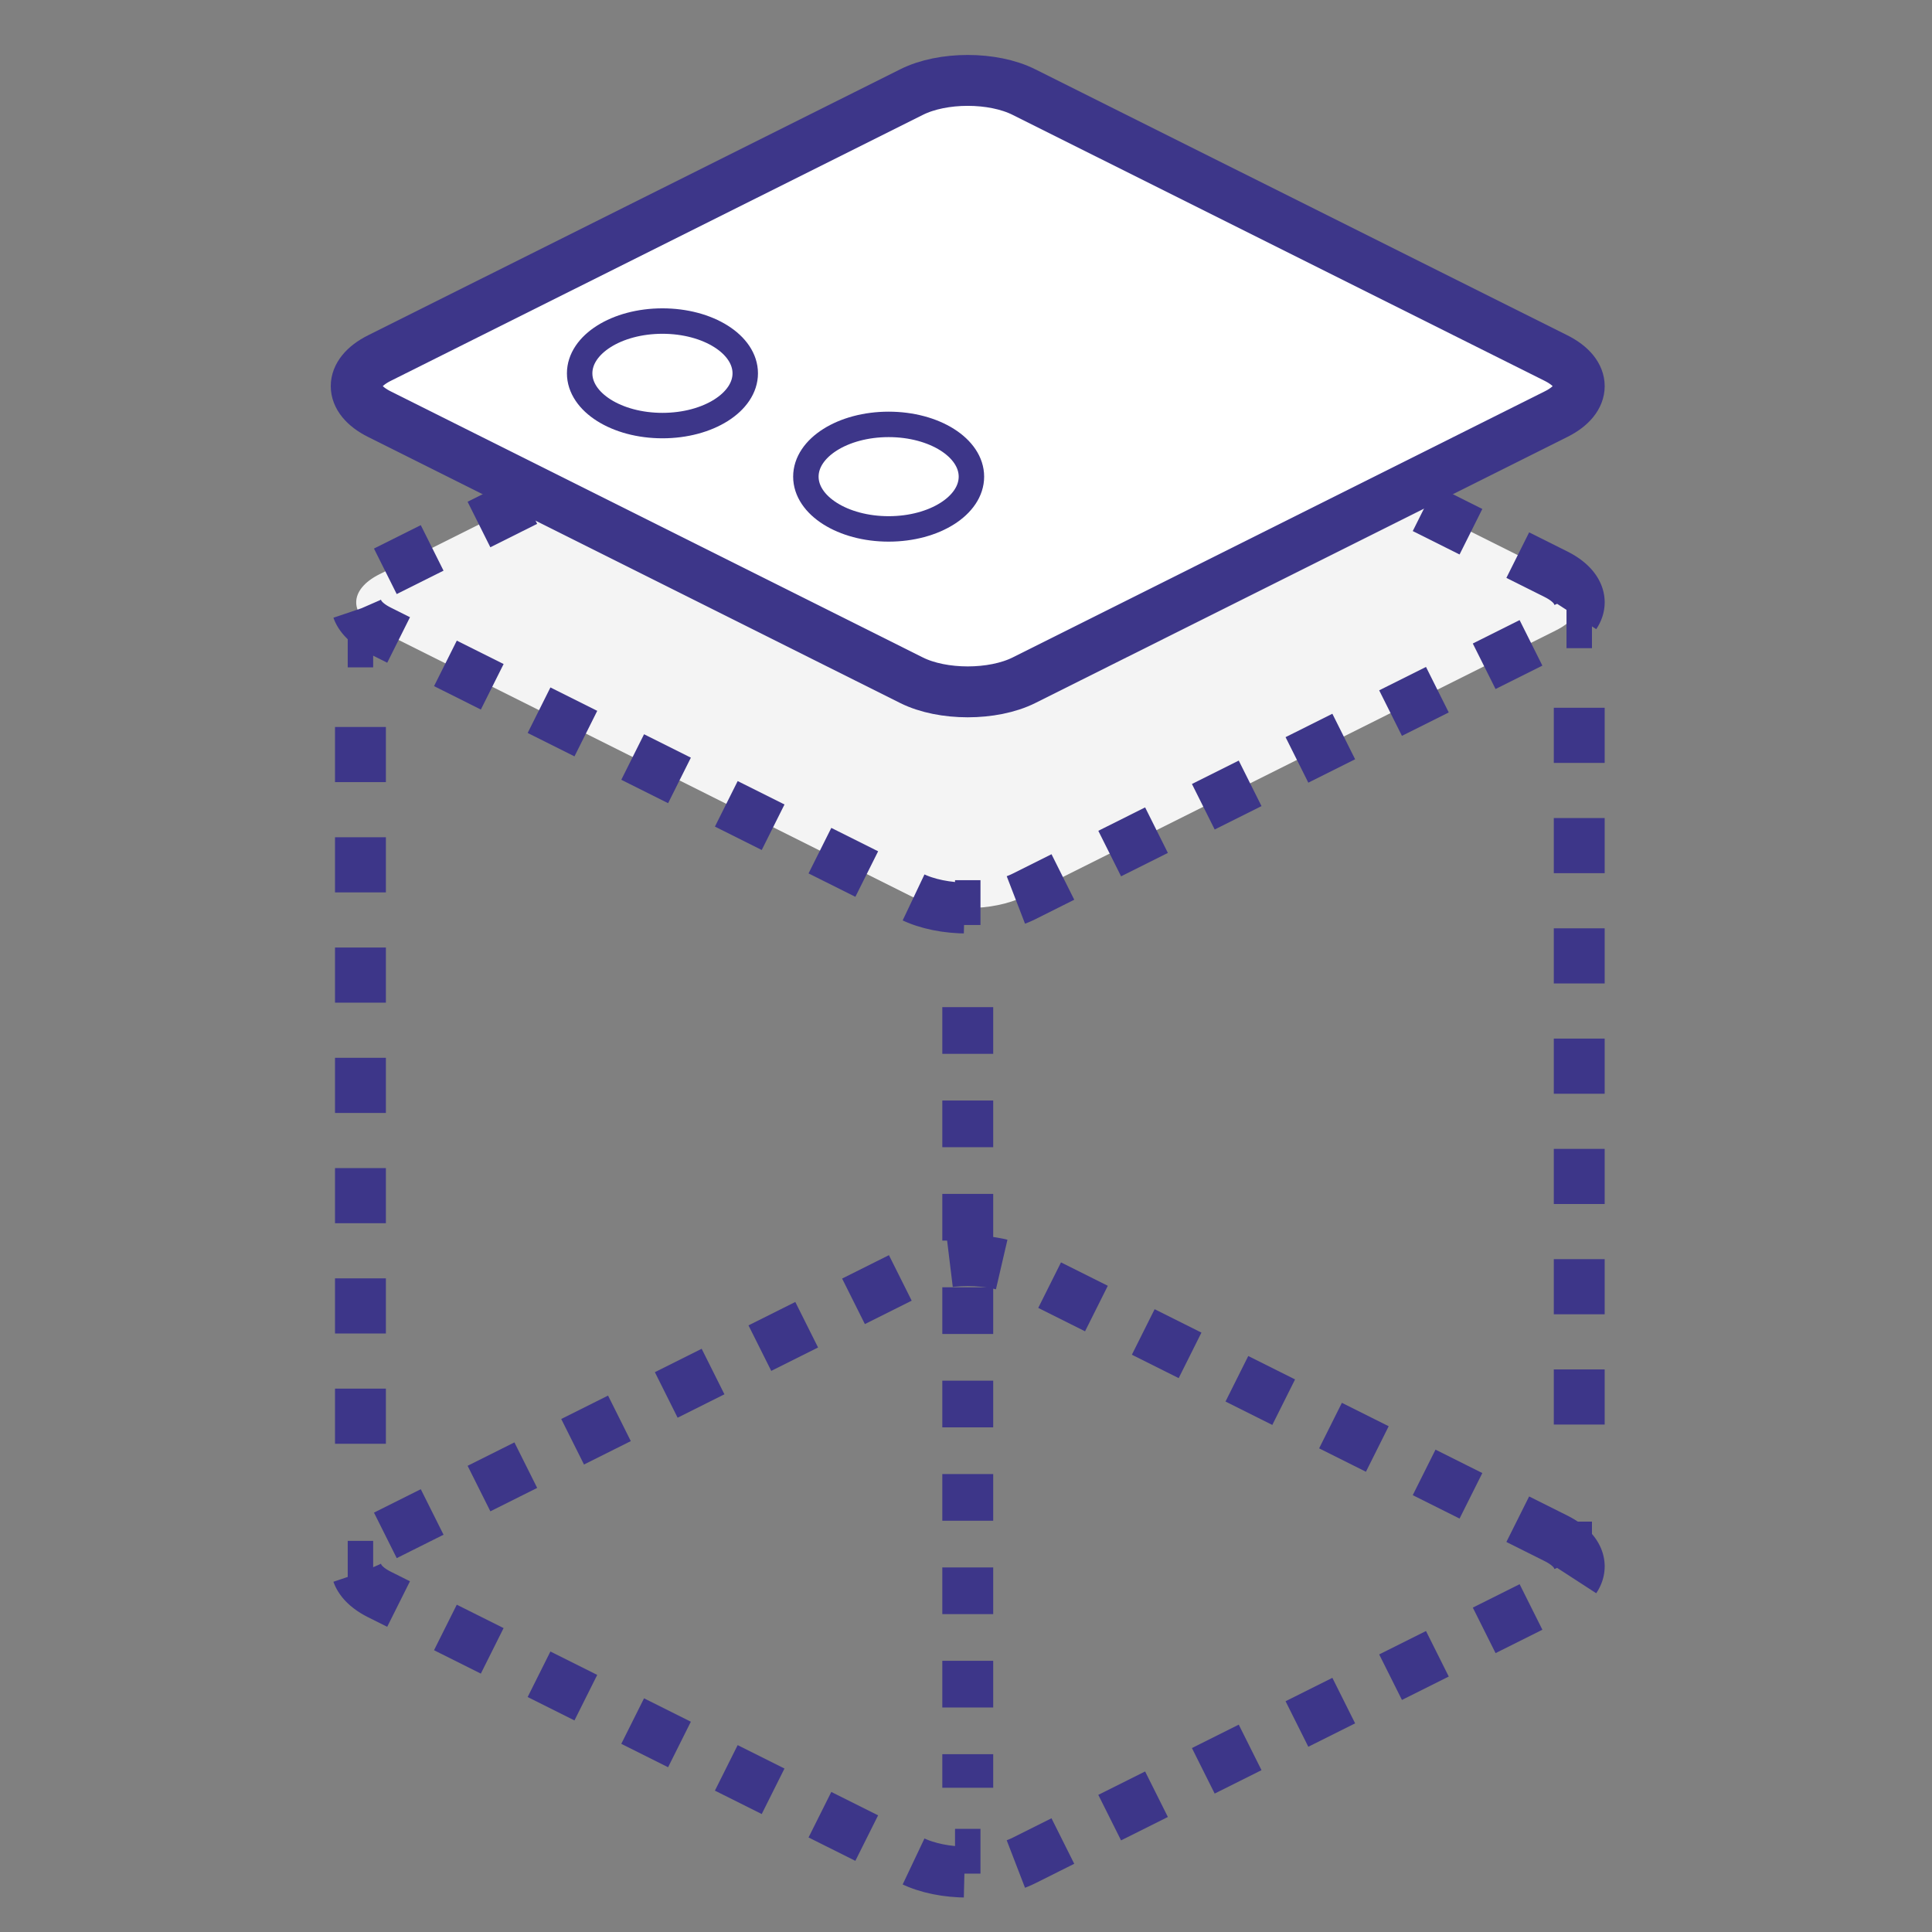 <?xml version="1.0" encoding="utf-8"?>
<!-- Generator: Adobe Illustrator 16.0.0, SVG Export Plug-In . SVG Version: 6.00 Build 0)  -->
<!DOCTYPE svg PUBLIC "-//W3C//DTD SVG 1.1//EN" "http://www.w3.org/Graphics/SVG/1.1/DTD/svg11.dtd">
<svg version="1.1" id="图层_1" xmlns="http://www.w3.org/2000/svg" xmlns:xlink="http://www.w3.org/1999/xlink" x="0px" y="0px"
	 width="75.93px" height="75.93px" viewBox="0 0 75.93 75.93" enable-background="new 0 0 75.93 75.93" xml:space="preserve">
<rect x="0" y="0" width="75.93" height="75.93" fill="#808080" stroke="none"/>
<path fill="#F4F4F4" d="M61.15,22.567c1.222,0.61,1.222,1.601,0,2.208L40.242,35.232c-1.22,0.608-3.198,0.608-4.417,0l-20.91-10.456
	c-1.221-0.607-1.221-1.598,0-2.208l20.91-10.454c1.219-0.609,3.197-0.609,4.417,0L61.15,22.567z"/>
<path fill="none" stroke="#3D3689" stroke-width="2" stroke-miterlimit="10" stroke-dasharray="2.057,2.057" d="M61.15,22.567
	c1.222,0.61,1.222,1.601,0,2.208L40.242,35.232c-1.22,0.608-3.198,0.608-4.417,0l-20.91-10.456c-1.221-0.607-1.221-1.598,0-2.208
	l20.91-10.454c1.219-0.609,3.197-0.609,4.417,0L61.15,22.567z"/>
<line fill="none" stroke="#3D3689" stroke-miterlimit="10" x1="14.166" y1="62.317" x2="14.166" y2="60.558"/>
<line fill="none" stroke="#3D3689" stroke-width="2" stroke-miterlimit="10" stroke-dasharray="2.167,2.167" x1="14.166" y1="56.742" x2="14.166" y2="28.136"/>
<line fill="none" stroke="#3D3689" stroke-miterlimit="10" x1="14.166" y1="26.228" x2="14.166" y2="24.468"/>
<line fill="none" stroke="#3D3689" stroke-miterlimit="10" x1="62.066" y1="61.561" x2="62.066" y2="59.801"/>
<line fill="none" stroke="#3D3689" stroke-width="2" stroke-miterlimit="10" stroke-dasharray="2.167,2.167" x1="62.066" y1="55.987" x2="62.066" y2="27.381"/>
<line fill="none" stroke="#3D3689" stroke-miterlimit="10" x1="62.066" y1="25.474" x2="62.066" y2="23.714"/>
<line fill="none" stroke="#3D3689" stroke-miterlimit="10" x1="38.034" y1="34.592" x2="38.034" y2="36.353"/>
<line fill="none" stroke="#3D3689" stroke-width="2" stroke-miterlimit="10" stroke-dasharray="1.835,1.835" x1="38.034" y1="39.582" x2="38.034" y2="70.261"/>
<line fill="none" stroke="#3D3689" stroke-miterlimit="10" x1="38.034" y1="71.876" x2="38.034" y2="73.636"/>
<path fill="none" stroke="#3D3689" stroke-width="2" stroke-miterlimit="10" stroke-dasharray="2.057,2.057" d="M61.15,60.457
	c1.222,0.609,1.222,1.599,0,2.209L40.242,73.12c-1.22,0.609-3.198,0.609-4.417,0l-20.91-10.454c-1.221-0.61-1.221-1.6,0-2.209
	l20.91-10.454c1.219-0.61,3.197-0.61,4.417,0L61.15,60.457z"/>
<path fill="#FFFFFF" d="M61.15,14.071c1.222,0.61,1.222,1.601,0,2.208L40.242,26.735c-1.22,0.608-3.198,0.608-4.417,0l-20.91-10.456
	c-1.221-0.607-1.221-1.598,0-2.208l20.91-10.452c1.219-0.612,3.197-0.612,4.417,0L61.15,14.071z"/>
<path fill="none" stroke="#3D3689" stroke-width="2" stroke-miterlimit="10" d="M61.15,14.071c1.222,0.61,1.222,1.601,0,2.208
	L40.242,26.735c-1.22,0.608-3.198,0.608-4.417,0l-20.91-10.456c-1.221-0.607-1.221-1.598,0-2.208l20.91-10.452
	c1.219-0.612,3.197-0.612,4.417,0L61.15,14.071z"/>
<ellipse fill="none" stroke="#3D3689" stroke-miterlimit="10" cx="26.035" cy="14.672" rx="3.254" ry="2.054"/>
<ellipse fill="none" stroke="#3D3689" stroke-miterlimit="10" cx="34.925" cy="18.733" rx="3.253" ry="2.054"/>
</svg>
